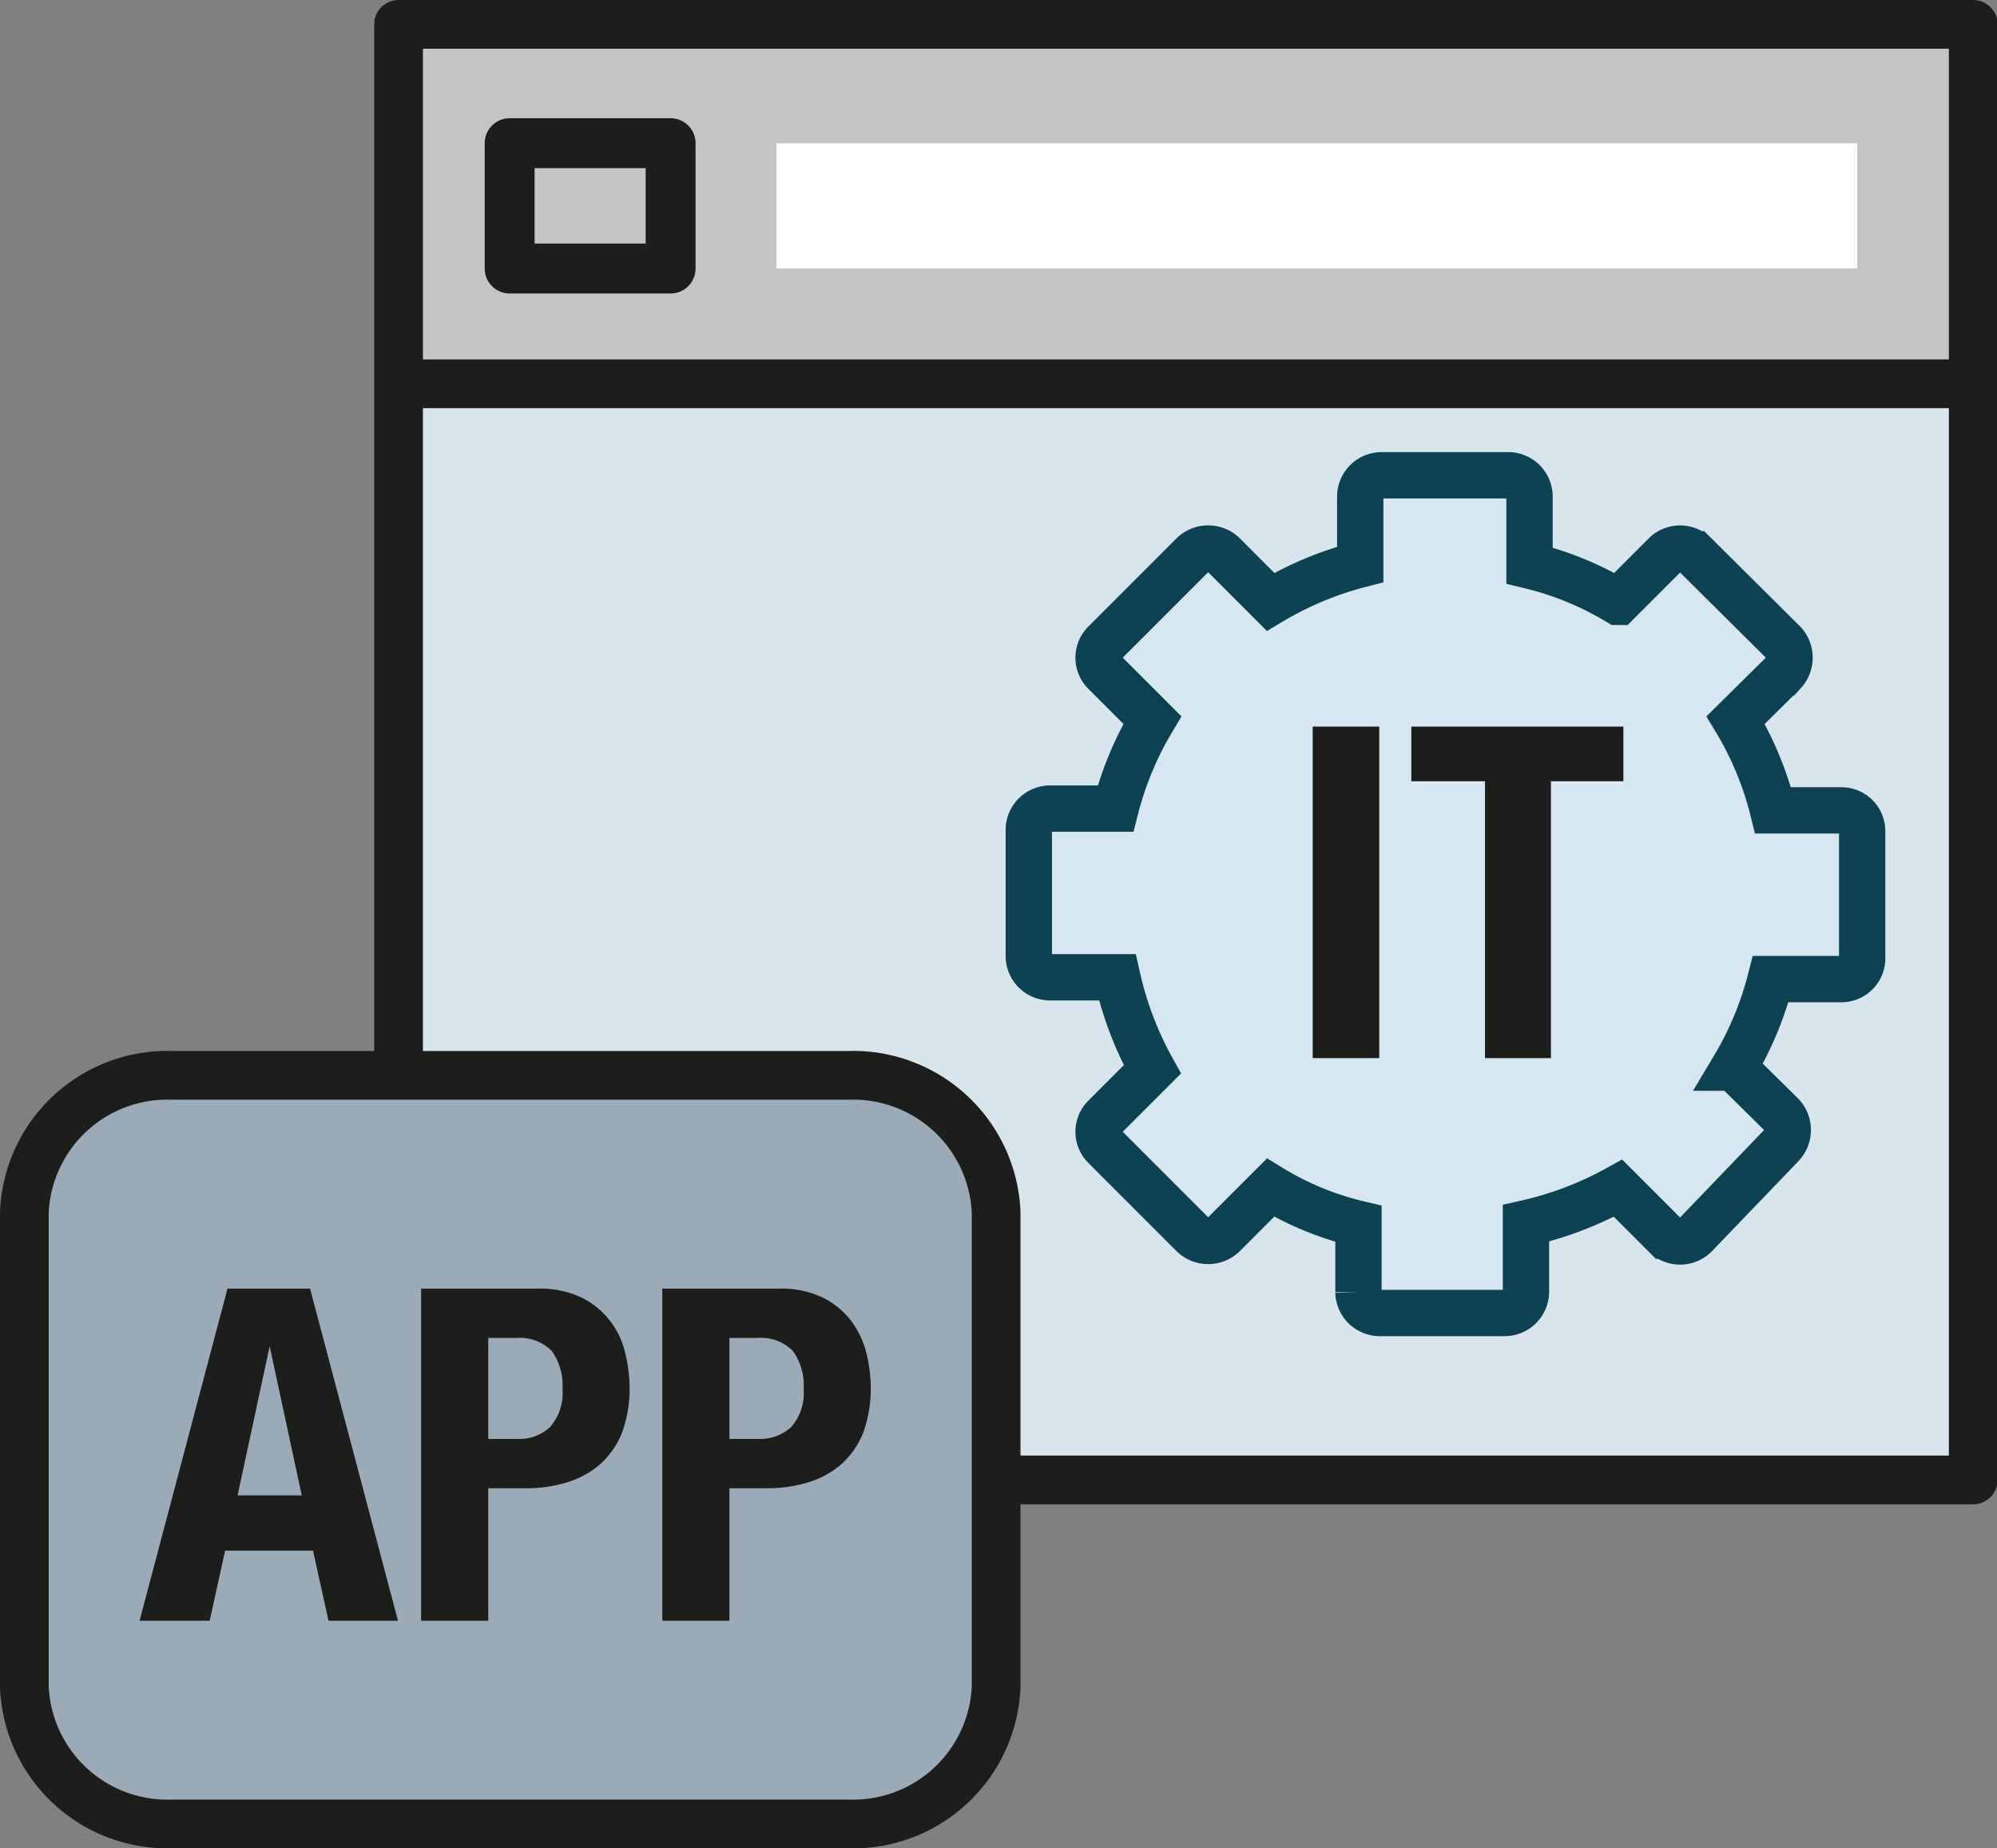 <svg xmlns="http://www.w3.org/2000/svg" viewBox="0 0 33.62 31.11"><rect x="0" y="0" width="33.62" height="31.11" fill="#808080" stroke="none"/><defs><style>.cls-1{fill:#d9e5ec;}.cls-2{fill:#c4c4c4;}.cls-3{fill:#fff;}.cls-4,.cls-5{fill:none;stroke-linejoin:round;}.cls-4,.cls-5,.cls-7{stroke:#1d1d1b;}.cls-4,.cls-7{stroke-width:0.82px;}.cls-5{stroke-width:0.84px;}.cls-6{fill:#d6e7f1;stroke:#0d4252;stroke-miterlimit:10;stroke-width:0.78px;fill-rule:evenodd;}.cls-7{fill:#9baab7;stroke-miterlimit:3.86;}.cls-8{fill:#1d1d1b;}</style></defs><title>IT_Management_Tool</title><g id="Ebene_2" data-name="Ebene 2"><g id="Ebene_1-2" data-name="Ebene 1"><rect class="cls-1" x="6.71" y="6.46" width="26.5" height="18.45"/><path class="cls-2" d="M33.21.41V6.46H6.71v-6ZM31.27,4.52V2.41H13.07V4.52Zm-20,0V2.41H8.58V4.52Z"/><rect class="cls-3" x="13.07" y="2.41" width="18.2" height="2.11"/><rect class="cls-2" x="8.58" y="2.41" width="2.71" height="2.11"/><polygon class="cls-4" points="33.22 6.46 33.22 24.91 6.71 24.91 6.71 6.46 6.71 0.41 33.22 0.41 33.22 6.46"/><line class="cls-4" x1="33.21" y1="6.46" x2="6.71" y2="6.46"/><rect class="cls-5" x="8.58" y="2.41" width="2.71" height="2.11"/><path class="cls-6" d="M31,13.64H29.85a5.49,5.49,0,0,0-.63-1.52l.81-.8a.37.37,0,0,0,0-.5l-1.5-1.49a.36.36,0,0,0-.49,0l-.8.8a5.26,5.26,0,0,0-1.49-.61l0,0V8.37A.36.36,0,0,0,25.37,8H23.26a.36.36,0,0,0-.36.35V9.5a5.74,5.74,0,0,0-1.51.63l-.8-.8a.37.37,0,0,0-.5,0L18.6,10.82a.35.35,0,0,0,0,.5l.8.8a5.59,5.59,0,0,0-.62,1.49l0,0h-1.1a.36.36,0,0,0-.36.35V16.1a.36.36,0,0,0,.36.35h1.13A5.81,5.81,0,0,0,19.4,18l-.8.8a.35.35,0,0,0,0,.5l1.49,1.49a.37.37,0,0,0,.5,0l.8-.8a5.08,5.08,0,0,0,1.48.61l0,.05v1.1a.36.36,0,0,0,.36.35h2.11a.36.36,0,0,0,.35-.35V20.59A5.81,5.81,0,0,0,27.24,20l.8.8a.36.36,0,0,0,.49,0L30,19.27a.37.37,0,0,0,0-.5l-.81-.8a5.59,5.59,0,0,0,.62-1.49l0,0H31a.35.35,0,0,0,.35-.35V14A.35.35,0,0,0,31,13.64Z"/><path class="cls-7" d="M16.77,28.4a2.41,2.41,0,0,1-2.49,2.3H2.9A2.41,2.41,0,0,1,.41,28.4v-8a2.41,2.41,0,0,1,2.49-2.3H14.28a2.41,2.41,0,0,1,2.49,2.3Z"/><path class="cls-8" d="M5.22,21.69,6.7,27.28H5.53L5.27,26.1H3.79l-.26,1.18H2.35l1.48-5.59Zm-.14,3.48-.54-2.51h0L4,25.17Z"/><path class="cls-8" d="M9.06,21.69a1.61,1.61,0,0,1,.73.15,1.36,1.36,0,0,1,.47.38,1.38,1.38,0,0,1,.26.53,2.57,2.57,0,0,1,.08.62,2.18,2.18,0,0,1-.13.75,1.42,1.42,0,0,1-.36.52,1.53,1.53,0,0,1-.56.31,2.39,2.39,0,0,1-.73.1h-.6v2.23H7.09V21.69Zm-.34,2.53a.75.75,0,0,0,.54-.2.87.87,0,0,0,.21-.64,1,1,0,0,0-.18-.64.76.76,0,0,0-.6-.22H8.22v1.7Z"/><path class="cls-8" d="M13.12,21.69a1.61,1.61,0,0,1,.73.15,1.36,1.36,0,0,1,.47.38,1.54,1.54,0,0,1,.26.53,2.57,2.57,0,0,1,.08.62,2.18,2.18,0,0,1-.13.75,1.42,1.42,0,0,1-.36.52,1.53,1.53,0,0,1-.56.31,2.39,2.39,0,0,1-.73.1h-.6v2.23H11.15V21.69Zm-.34,2.53a.77.77,0,0,0,.54-.2.87.87,0,0,0,.21-.64,1,1,0,0,0-.18-.64.76.76,0,0,0-.6-.22h-.47v1.7Z"/><path class="cls-8" d="M22.1,12.23h1.12v5.58H22.1Z"/><path class="cls-8" d="M27.33,13.15H26.11v4.66H25V13.15H23.76v-.92h3.57Z"/></g></g></svg>